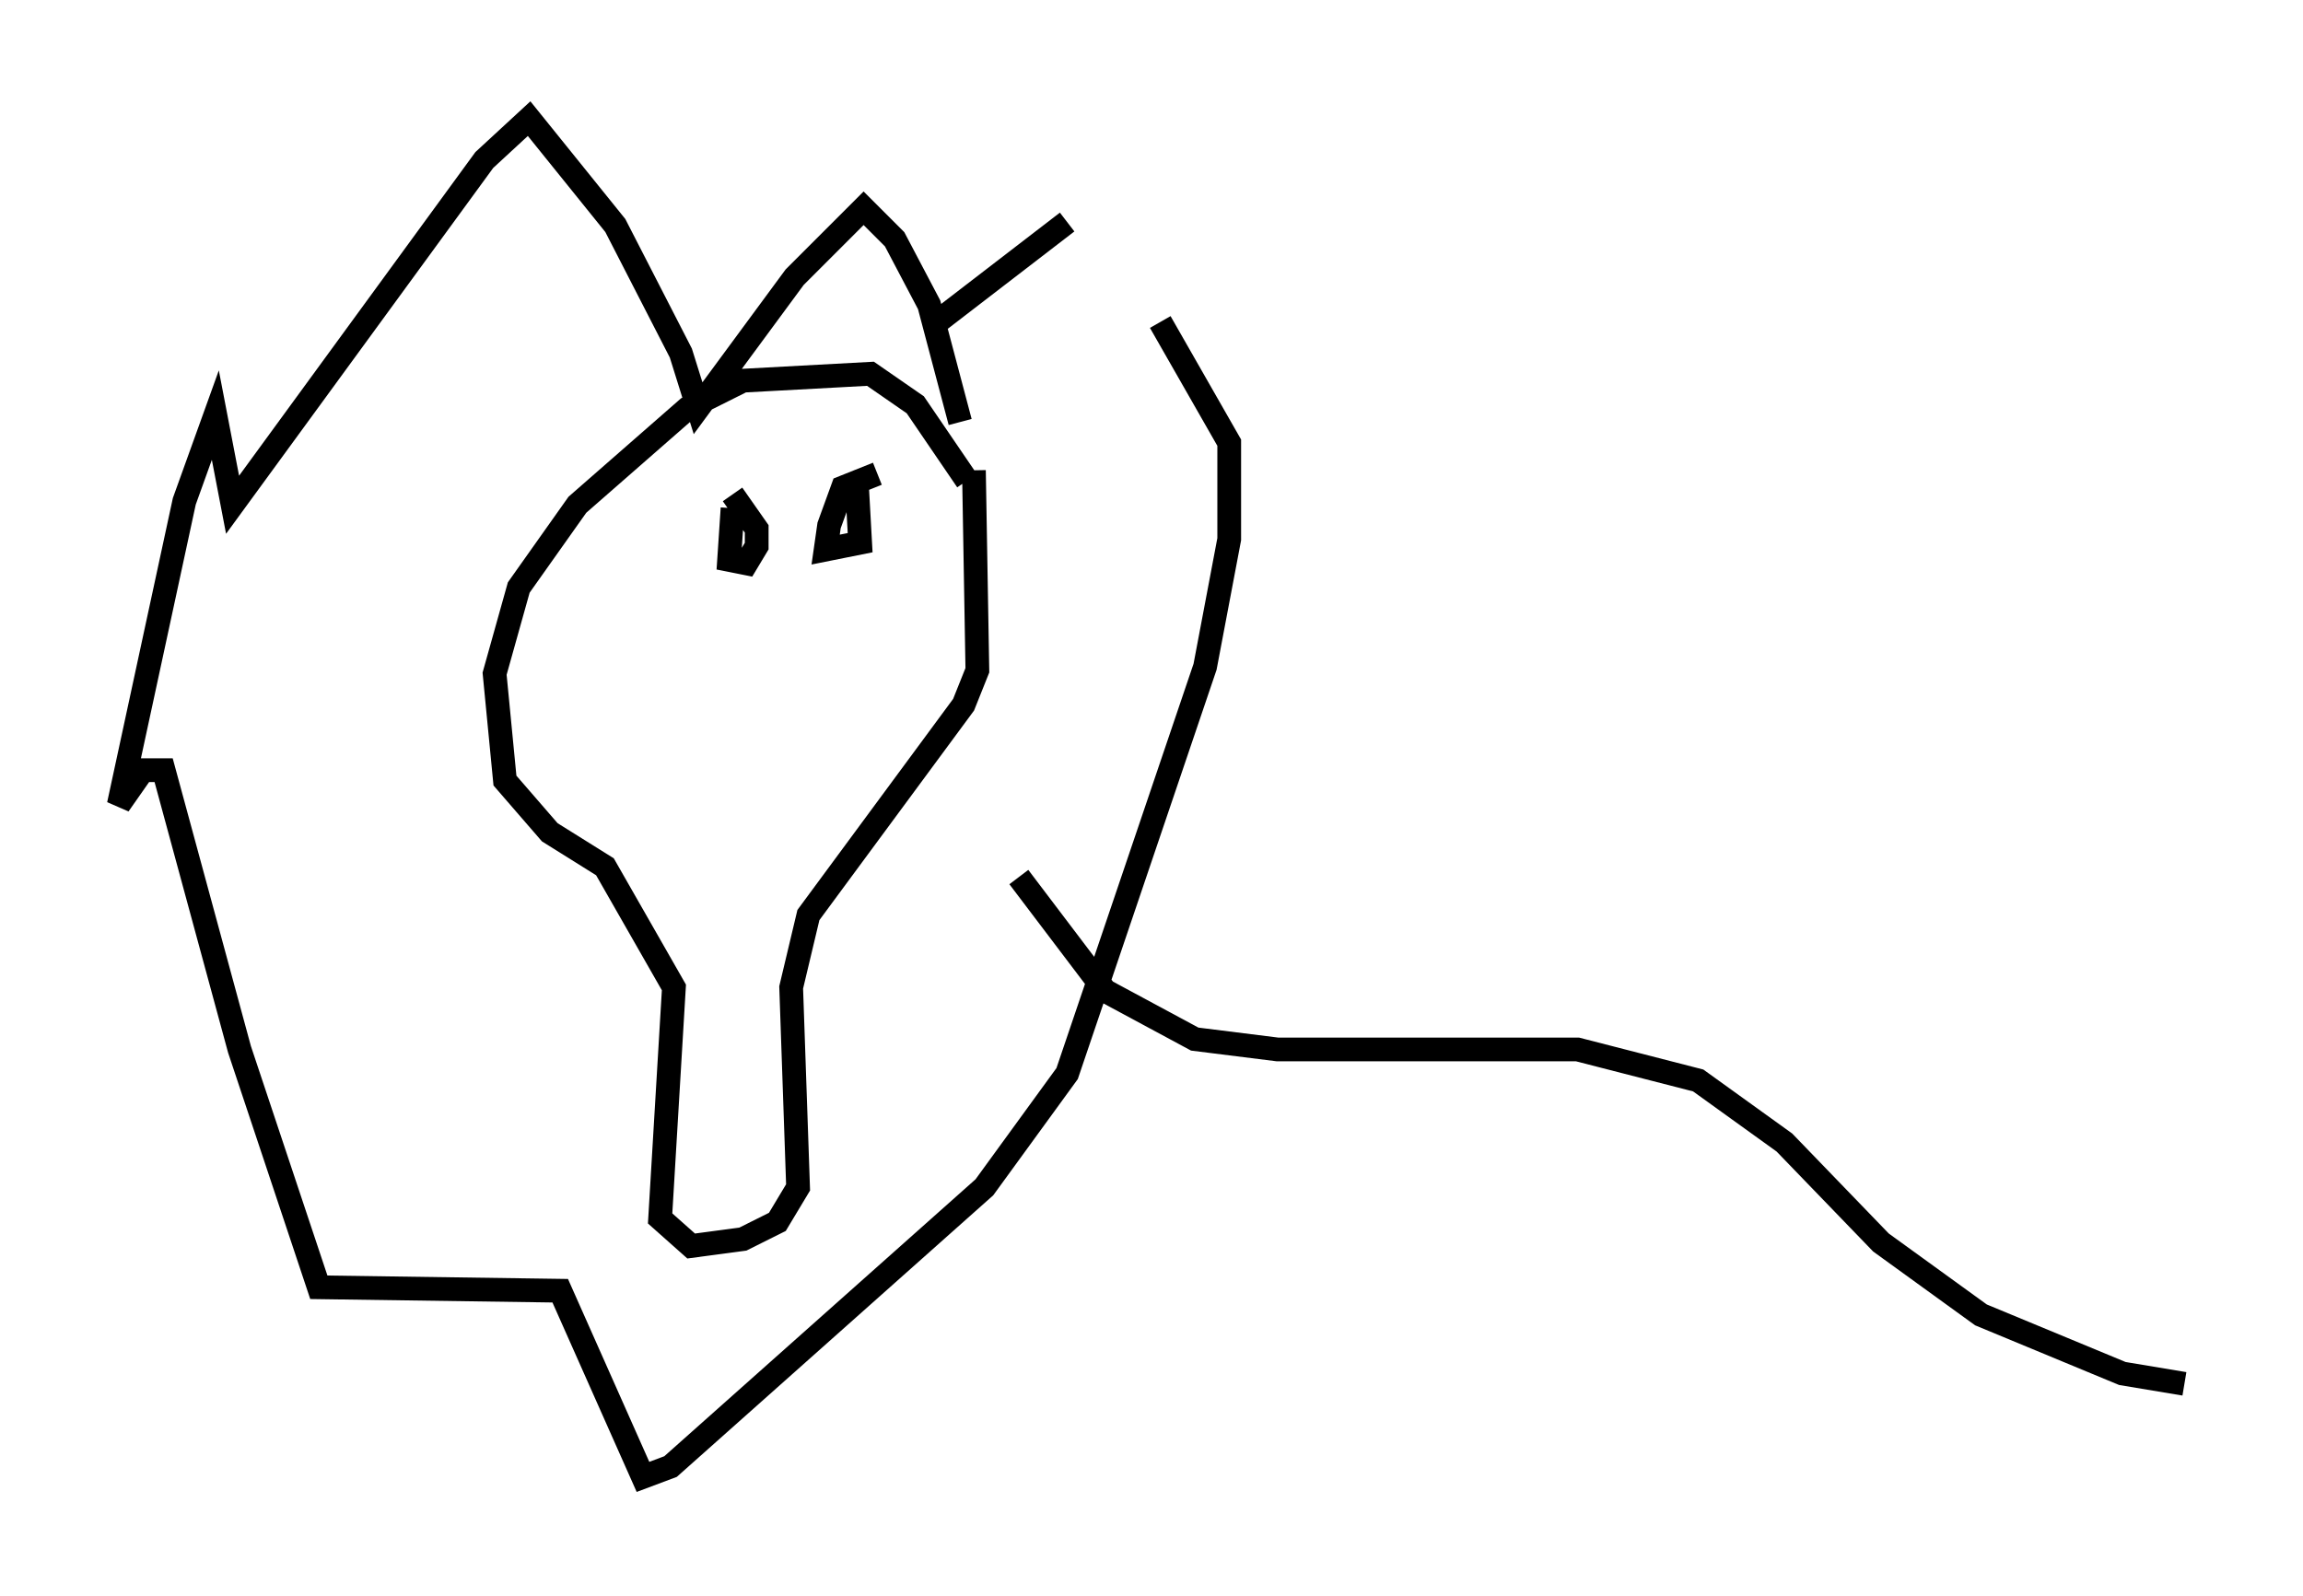 <?xml version="1.0" encoding="utf-8" ?>
<svg baseProfile="full" height="67.229" version="1.1" width="97.005" xmlns="http://www.w3.org/2000/svg" xmlns:ev="http://www.w3.org/2001/xml-events" xmlns:xlink="http://www.w3.org/1999/xlink"><defs /><rect fill="white" height="67.229" width="97.005" x="0" y="0" /><path d="M40.877, 21.268 m-0.145, -1.017 l-2.179, -3.196 -1.888, -1.307 l-5.374, 0.291 -2.324, 1.162 l-4.648, 4.067 -2.469, 3.486 l-1.017, 3.631 0.436, 4.503 l1.888, 2.179 2.324, 1.453 l2.905, 5.084 -0.581, 9.732 l1.307, 1.162 2.179, -0.291 l1.453, -0.726 0.872, -1.453 l-0.291, -8.425 0.726, -3.05 l6.536, -8.86 0.581, -1.453 l-0.145, -8.425 m-4.067, 0.145 l-1.453, 0.581 -0.581, 1.598 l-0.145, 1.017 1.453, -0.291 l-0.145, -2.615 m-5.229, 1.162 l-0.145, 2.179 0.726, 0.145 l0.436, -0.726 0.0, -0.726 l-1.017, -1.453 m9.587, -3.05 l-1.307, -4.939 -1.453, -2.76 l-1.307, -1.307 -2.905, 2.905 l-4.067, 5.52 -0.726, -2.324 l-2.76, -5.374 -3.631, -4.503 l-1.888, 1.743 -10.603, 14.525 l-0.726, -3.777 -1.307, 3.631 l-2.76, 12.782 1.017, -1.453 l0.872, 0.0 3.196, 11.765 l3.341, 10.022 10.168, 0.145 l3.486, 7.844 1.162, -0.436 l13.218, -11.765 3.486, -4.793 l5.81, -17.14 1.017, -5.374 l0.0, -4.067 -2.905, -5.084 m-3.922, -4.212 l-5.665, 4.358 m3.631, 23.24 l3.631, 4.793 3.777, 2.034 l3.486, 0.436 12.637, 0.0 l5.084, 1.307 3.631, 2.615 l4.067, 4.212 4.212, 3.05 l5.955, 2.469 2.615, 0.436 " fill="none" stroke="black" stroke-width="1" /></svg>